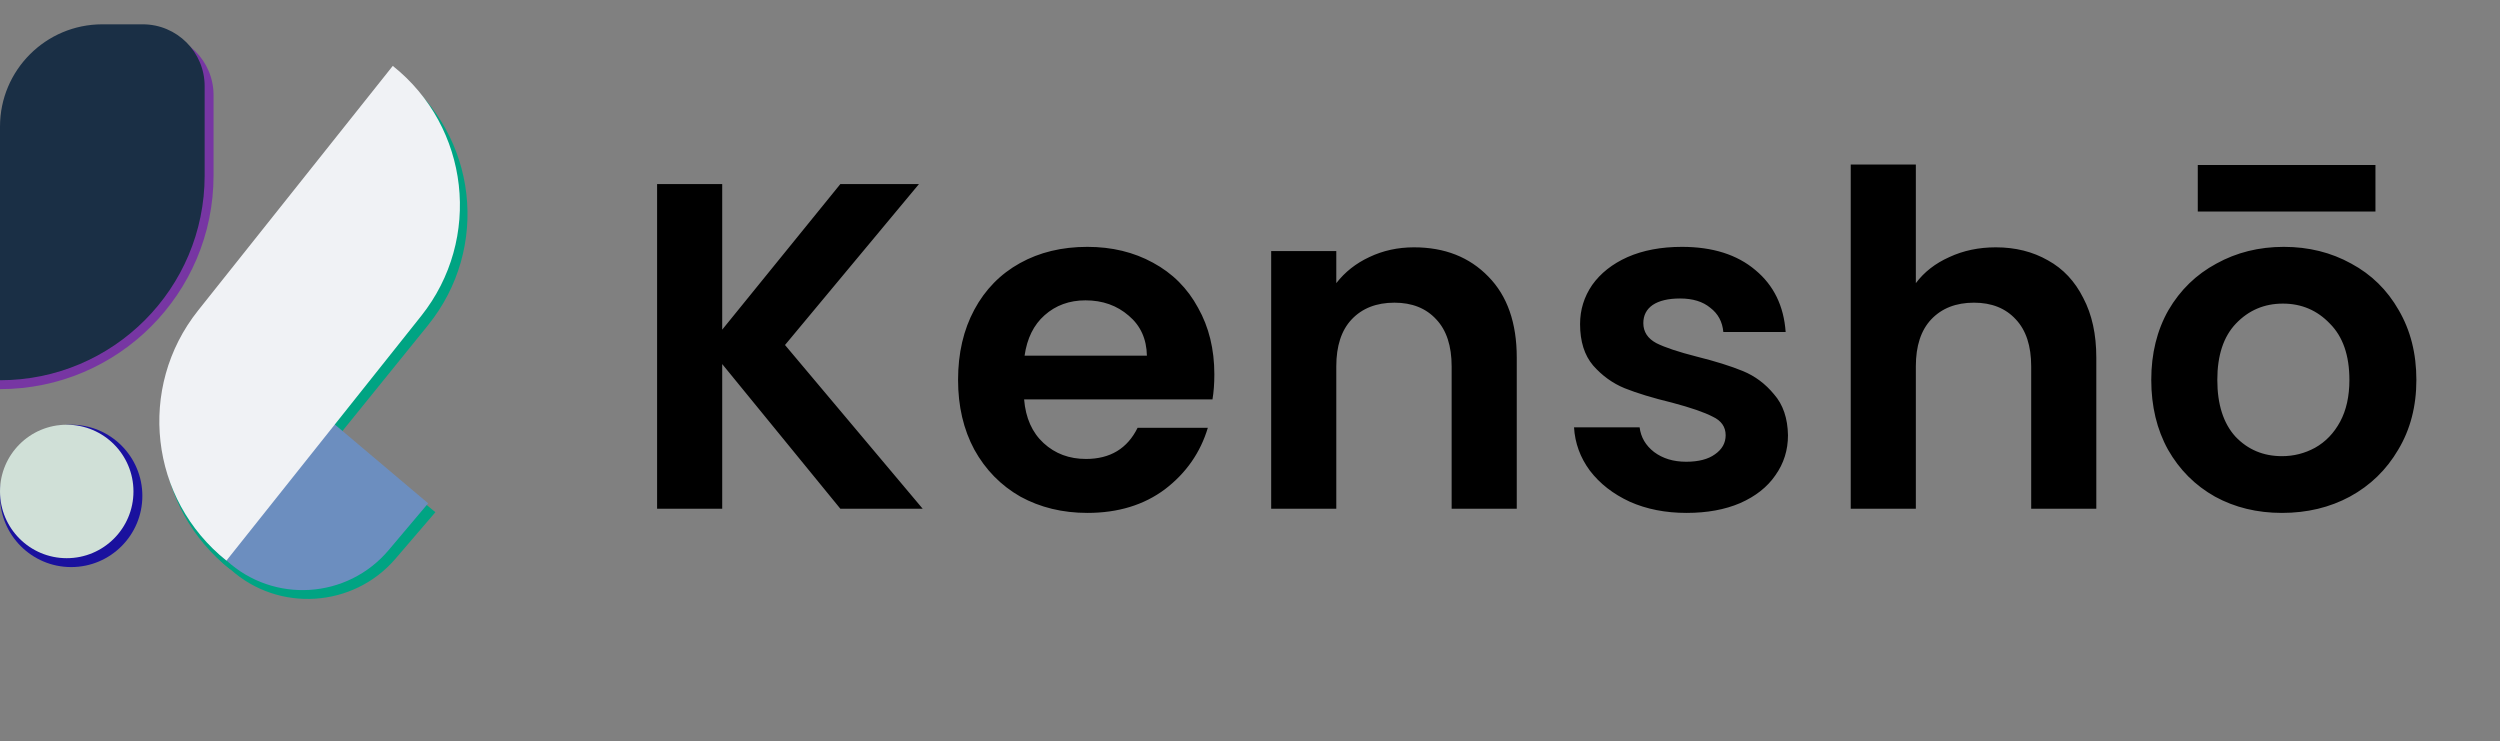 <svg width="172" height="51" viewBox="0 0 172 51" fill="none" xmlns="http://www.w3.org/2000/svg">
<rect x="0" y="0" width="172" height="51" fill="#808080" stroke="none"/>
<path d="M0 9.631C0 5.574 3.289 2.285 7.346 2.285H10.434C12.785 2.285 14.692 4.192 14.692 6.544V12.08C14.692 20.194 8.114 26.772 0 26.772V26.772V9.631Z" fill="#7736A3"/>
<path d="M0 8.713C0 4.825 3.152 1.673 7.04 1.673H9.821C12.173 1.673 14.08 3.58 14.08 5.932V12.08C14.08 19.856 7.776 26.16 0 26.16V26.16V8.713Z" fill="#1A2F45"/>
<path d="M17.122 24.578L29.954 35.24L27.204 38.446C24.31 41.819 19.152 42.149 15.856 39.172V39.172V39.172C12.151 36.331 11.595 31.021 14.633 27.479L17.122 24.578Z" fill="#00A483"/>
<path d="M15.854 39.181C10.479 34.97 9.603 27.252 13.897 21.943L27.483 5.146V5.146C32.858 9.357 33.734 17.075 29.44 22.384L15.854 39.181V39.181Z" fill="#00A483"/>
<path d="M16.828 23.965L29.457 34.628L26.737 37.85C23.896 41.215 18.826 41.537 15.582 38.56V38.56V38.56C11.935 35.719 11.381 30.416 14.363 26.884L16.828 23.965Z" fill="#6C8EBF"/>
<path d="M15.58 38.569C10.29 34.358 9.415 26.655 13.626 21.365L27.024 4.533V4.533C32.315 8.745 33.189 16.447 28.978 21.738L15.58 38.569V38.569Z" fill="#F0F2F5"/>
<circle cx="4.897" cy="34.118" r="4.897" fill="#1A119E"/>
<circle cx="4.591" cy="33.812" r="4.591" fill="#D0E0D7"/>
<path d="M57.816 35L49.688 25.048V35H45.208V12.664H49.688V22.68L57.816 12.664H63.224L54.008 23.736L63.48 35H57.816ZM83.547 25.752C83.547 26.392 83.504 26.968 83.419 27.48H70.459C70.565 28.76 71.013 29.763 71.803 30.488C72.592 31.213 73.563 31.576 74.715 31.576C76.379 31.576 77.563 30.861 78.267 29.432H83.099C82.587 31.139 81.605 32.547 80.155 33.656C78.704 34.744 76.923 35.288 74.811 35.288C73.104 35.288 71.568 34.915 70.203 34.168C68.859 33.4 67.803 32.323 67.035 30.936C66.288 29.549 65.915 27.949 65.915 26.136C65.915 24.301 66.288 22.691 67.035 21.304C67.781 19.917 68.827 18.851 70.171 18.104C71.515 17.357 73.061 16.984 74.811 16.984C76.496 16.984 78 17.347 79.323 18.072C80.667 18.797 81.701 19.832 82.427 21.176C83.173 22.499 83.547 24.024 83.547 25.752ZM78.907 24.472C78.885 23.32 78.469 22.403 77.659 21.72C76.848 21.016 75.856 20.664 74.683 20.664C73.573 20.664 72.635 21.005 71.867 21.688C71.12 22.349 70.661 23.277 70.491 24.472H78.907ZM97.281 17.016C99.393 17.016 101.099 17.688 102.401 19.032C103.702 20.355 104.353 22.211 104.353 24.6V35H99.873V25.208C99.873 23.8 99.521 22.723 98.817 21.976C98.113 21.208 97.153 20.824 95.937 20.824C94.699 20.824 93.718 21.208 92.993 21.976C92.289 22.723 91.937 23.8 91.937 25.208V35H87.457V17.272H91.937V19.48C92.534 18.712 93.291 18.115 94.209 17.688C95.147 17.24 96.171 17.016 97.281 17.016ZM116.037 35.288C114.586 35.288 113.285 35.032 112.133 34.52C110.981 33.987 110.064 33.272 109.381 32.376C108.72 31.48 108.357 30.488 108.293 29.4H112.805C112.89 30.083 113.221 30.648 113.797 31.096C114.394 31.544 115.13 31.768 116.005 31.768C116.858 31.768 117.52 31.597 117.989 31.256C118.48 30.915 118.725 30.477 118.725 29.944C118.725 29.368 118.426 28.941 117.829 28.664C117.253 28.365 116.325 28.045 115.045 27.704C113.722 27.384 112.634 27.053 111.781 26.712C110.949 26.371 110.224 25.848 109.605 25.144C109.008 24.44 108.709 23.491 108.709 22.296C108.709 21.315 108.986 20.419 109.541 19.608C110.117 18.797 110.928 18.157 111.973 17.688C113.04 17.219 114.288 16.984 115.717 16.984C117.829 16.984 119.514 17.517 120.773 18.584C122.032 19.629 122.725 21.048 122.853 22.84H118.565C118.501 22.136 118.202 21.581 117.669 21.176C117.157 20.749 116.464 20.536 115.589 20.536C114.778 20.536 114.149 20.685 113.701 20.984C113.274 21.283 113.061 21.699 113.061 22.232C113.061 22.829 113.36 23.288 113.957 23.608C114.554 23.907 115.482 24.216 116.741 24.536C118.021 24.856 119.077 25.187 119.909 25.528C120.741 25.869 121.456 26.403 122.053 27.128C122.672 27.832 122.992 28.771 123.013 29.944C123.013 30.968 122.725 31.885 122.149 32.696C121.594 33.507 120.784 34.147 119.717 34.616C118.672 35.064 117.445 35.288 116.037 35.288ZM137.314 17.016C138.658 17.016 139.853 17.315 140.898 17.912C141.944 18.488 142.754 19.352 143.33 20.504C143.928 21.635 144.226 23 144.226 24.6V35H139.746V25.208C139.746 23.8 139.394 22.723 138.69 21.976C137.986 21.208 137.026 20.824 135.81 20.824C134.573 20.824 133.592 21.208 132.866 21.976C132.162 22.723 131.81 23.8 131.81 25.208V35H127.33V11.32H131.81V19.48C132.386 18.712 133.154 18.115 134.114 17.688C135.074 17.24 136.141 17.016 137.314 17.016ZM156.999 35.288C155.292 35.288 153.756 34.915 152.391 34.168C151.025 33.4 149.948 32.323 149.159 30.936C148.391 29.549 148.007 27.949 148.007 26.136C148.007 24.323 148.401 22.723 149.191 21.336C150.001 19.949 151.1 18.883 152.487 18.136C153.873 17.368 155.42 16.984 157.127 16.984C158.833 16.984 160.38 17.368 161.767 18.136C163.153 18.883 164.241 19.949 165.031 21.336C165.841 22.723 166.247 24.323 166.247 26.136C166.247 27.949 165.831 29.549 164.999 30.936C164.188 32.323 163.079 33.4 161.671 34.168C160.284 34.915 158.727 35.288 156.999 35.288ZM156.999 31.384C157.809 31.384 158.567 31.192 159.271 30.808C159.996 30.403 160.572 29.805 160.999 29.016C161.425 28.227 161.639 27.267 161.639 26.136C161.639 24.451 161.191 23.16 160.295 22.264C159.42 21.347 158.343 20.888 157.063 20.888C155.783 20.888 154.705 21.347 153.831 22.264C152.977 23.16 152.551 24.451 152.551 26.136C152.551 27.821 152.967 29.123 153.799 30.04C154.652 30.936 155.719 31.384 156.999 31.384ZM163.431 11.352V14.552H151.207V11.352H163.431Z" fill="black"/>
</svg>
